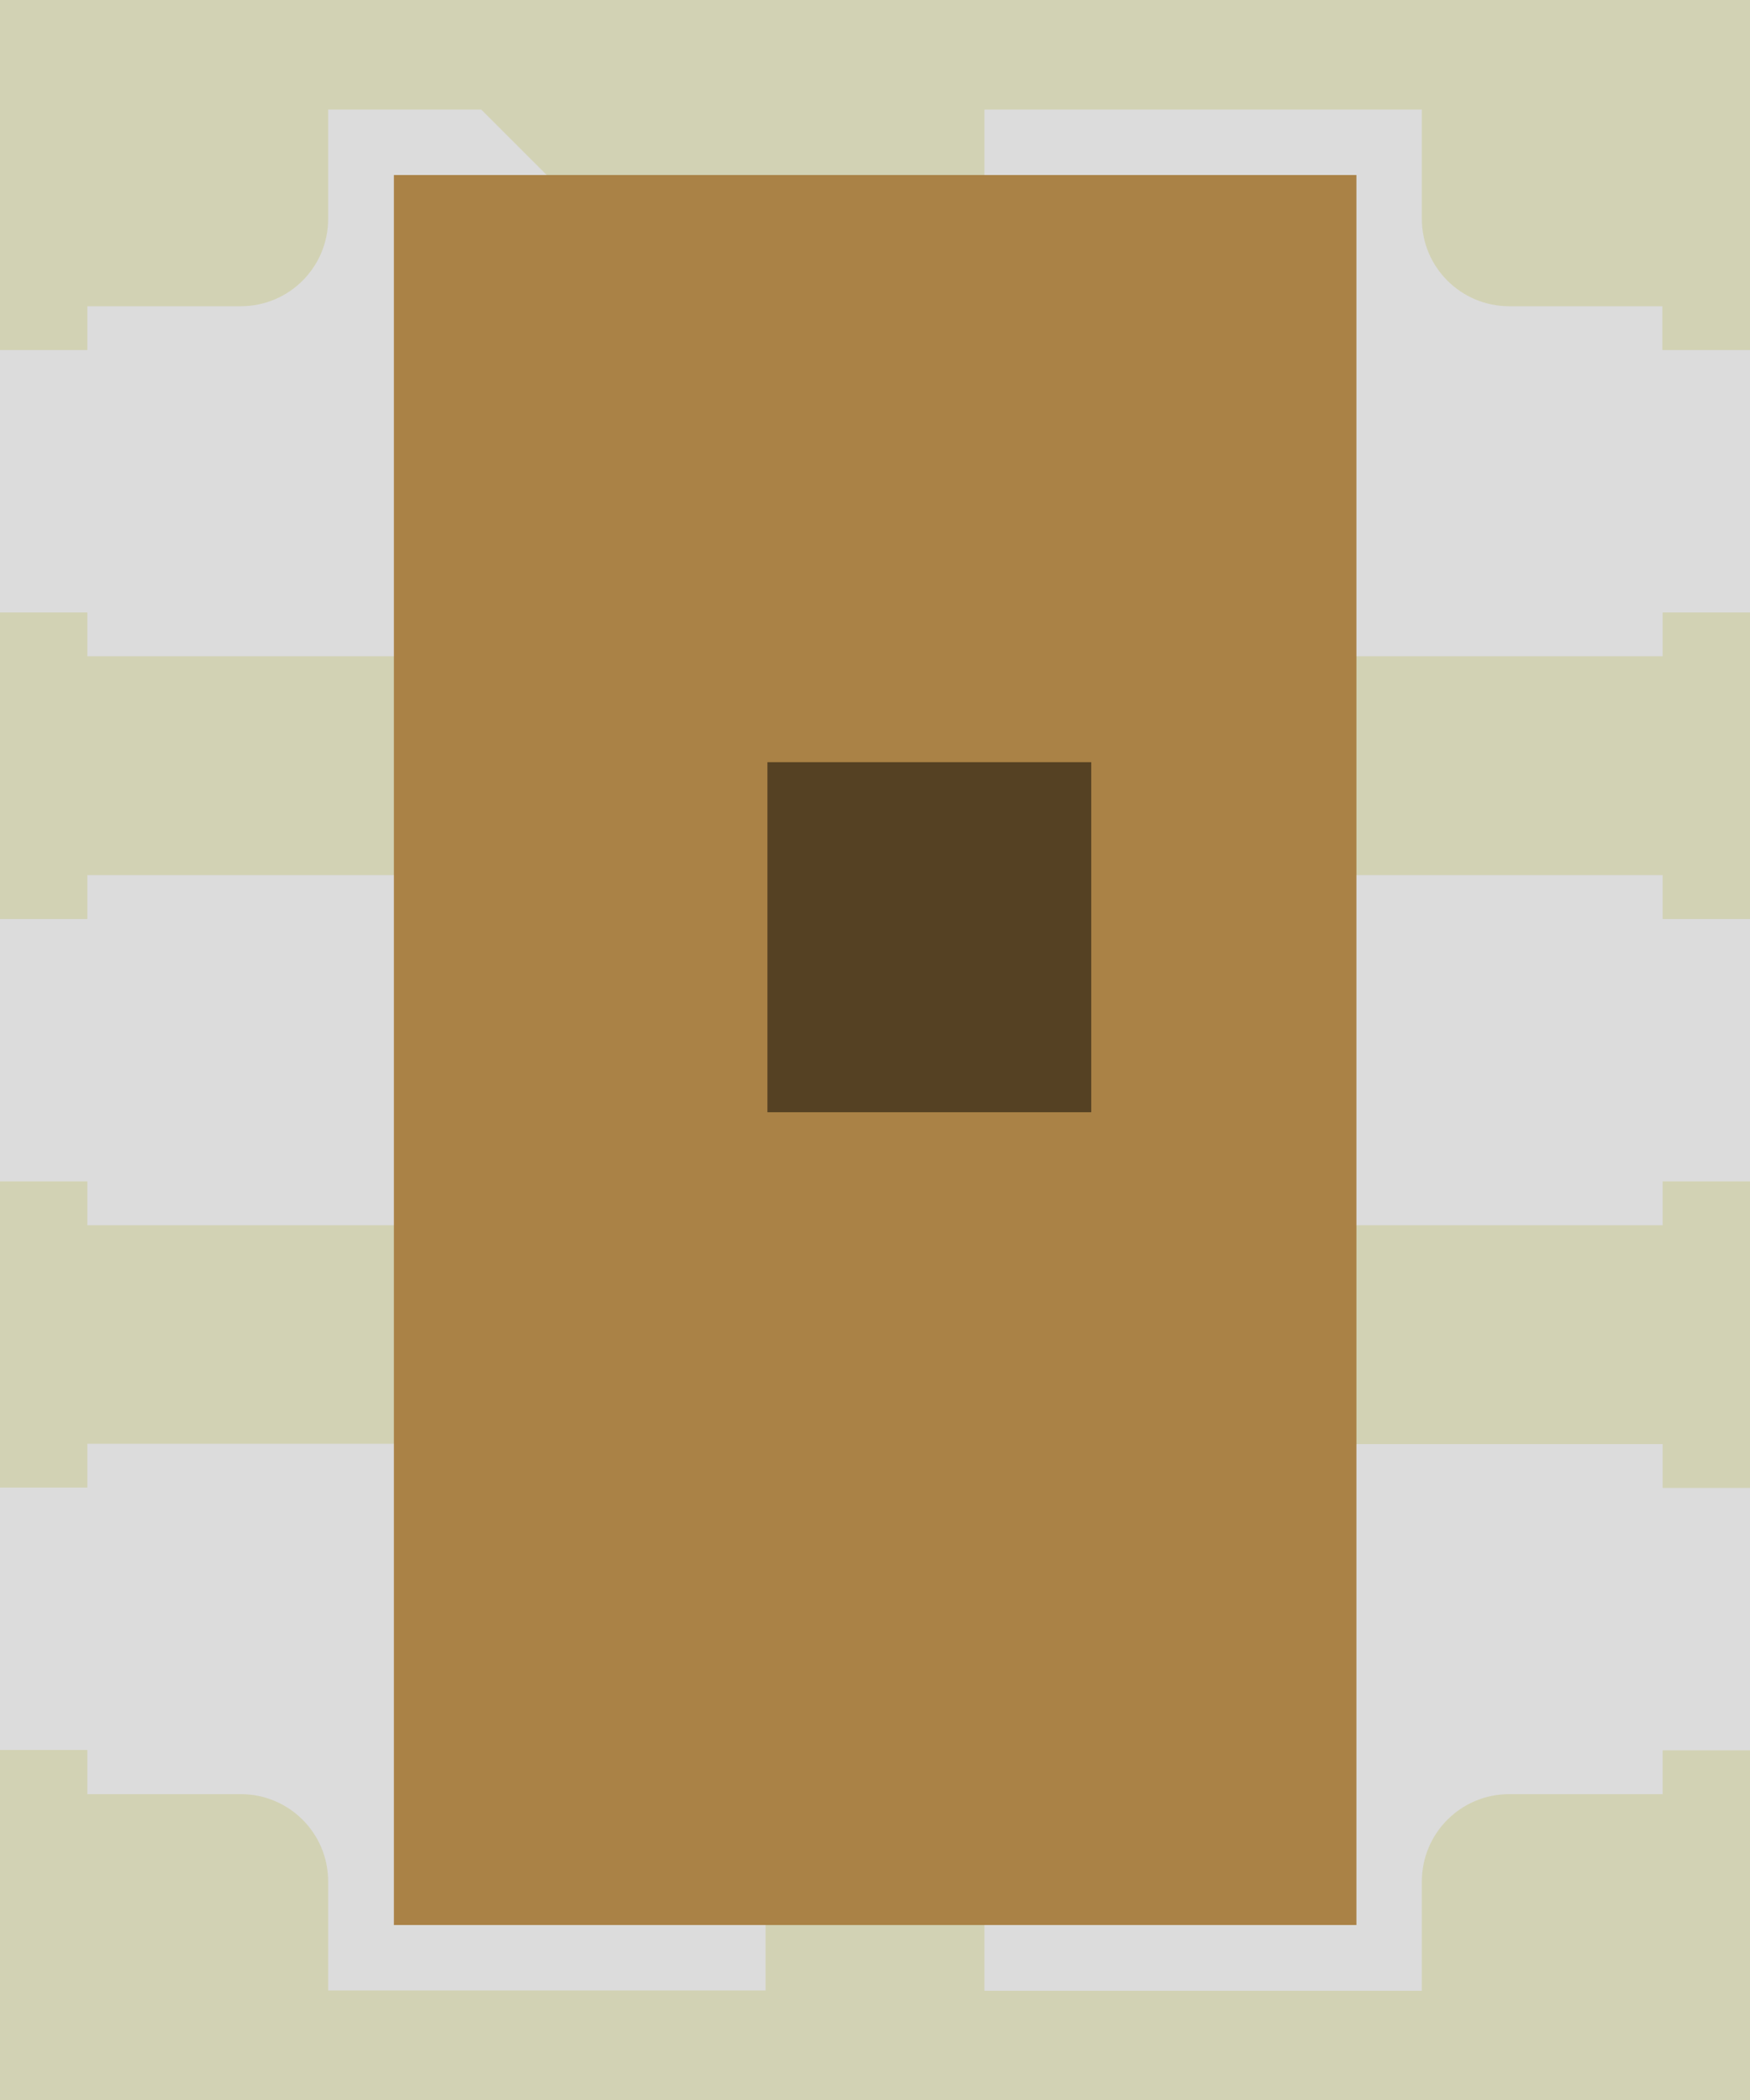 <?xml version="1.0" encoding="utf-8"?>
<!-- Generator: Adobe Illustrator 20.0.0, SVG Export Plug-In . SVG Version: 6.00 Build 0)  -->
<svg version="1.2" baseProfile="tiny" id="Layer_1" xmlns="http://www.w3.org/2000/svg" xmlns:xlink="http://www.w3.org/1999/xlink"
	 x="0px" y="0px" width="5.669px" height="6.803px" viewBox="0 0 5.669 6.803" xml:space="preserve">
<g>
	<rect fill="#D2D2B4" width="5.669" height="6.803"/>
	<path fill="#DCDCDC" d="M0.283,5.811V5.669H0v-0.85h0.283V4.677h1.488V3.969H0.283V3.827H0v-0.85h0.283V2.835h1.488V2.126H0.283
		V1.984H0v-0.85h0.283V0.992H0.78c0.157,0,0.283-0.127,0.283-0.283V0.355h0.496l0.354,0.354h1.276V0.355h1.417v0.354
		c0,0.157,0.127,0.283,0.283,0.283h0.496v0.142h0.284v0.85H5.386v0.142H3.897v0.709h1.489v0.142h0.284v0.85H5.386v0.142H3.897v0.709
		h1.489v0.142h0.284v0.85H5.386v0.142H4.889c-0.157,0-0.283,0.127-0.283,0.283v0.354H3.189V6.094H2.48v0.354H1.063V6.095
		c0-0.157-0.127-0.283-0.283-0.283H0.283z"/>
	<rect x="1.276" y="0.567" fill="#AA8246" width="3.118" height="5.669"/>
	<rect x="2.486" y="2.469" fill="#554123" width="1.049" height="1.134"/>
</g>
</svg>
